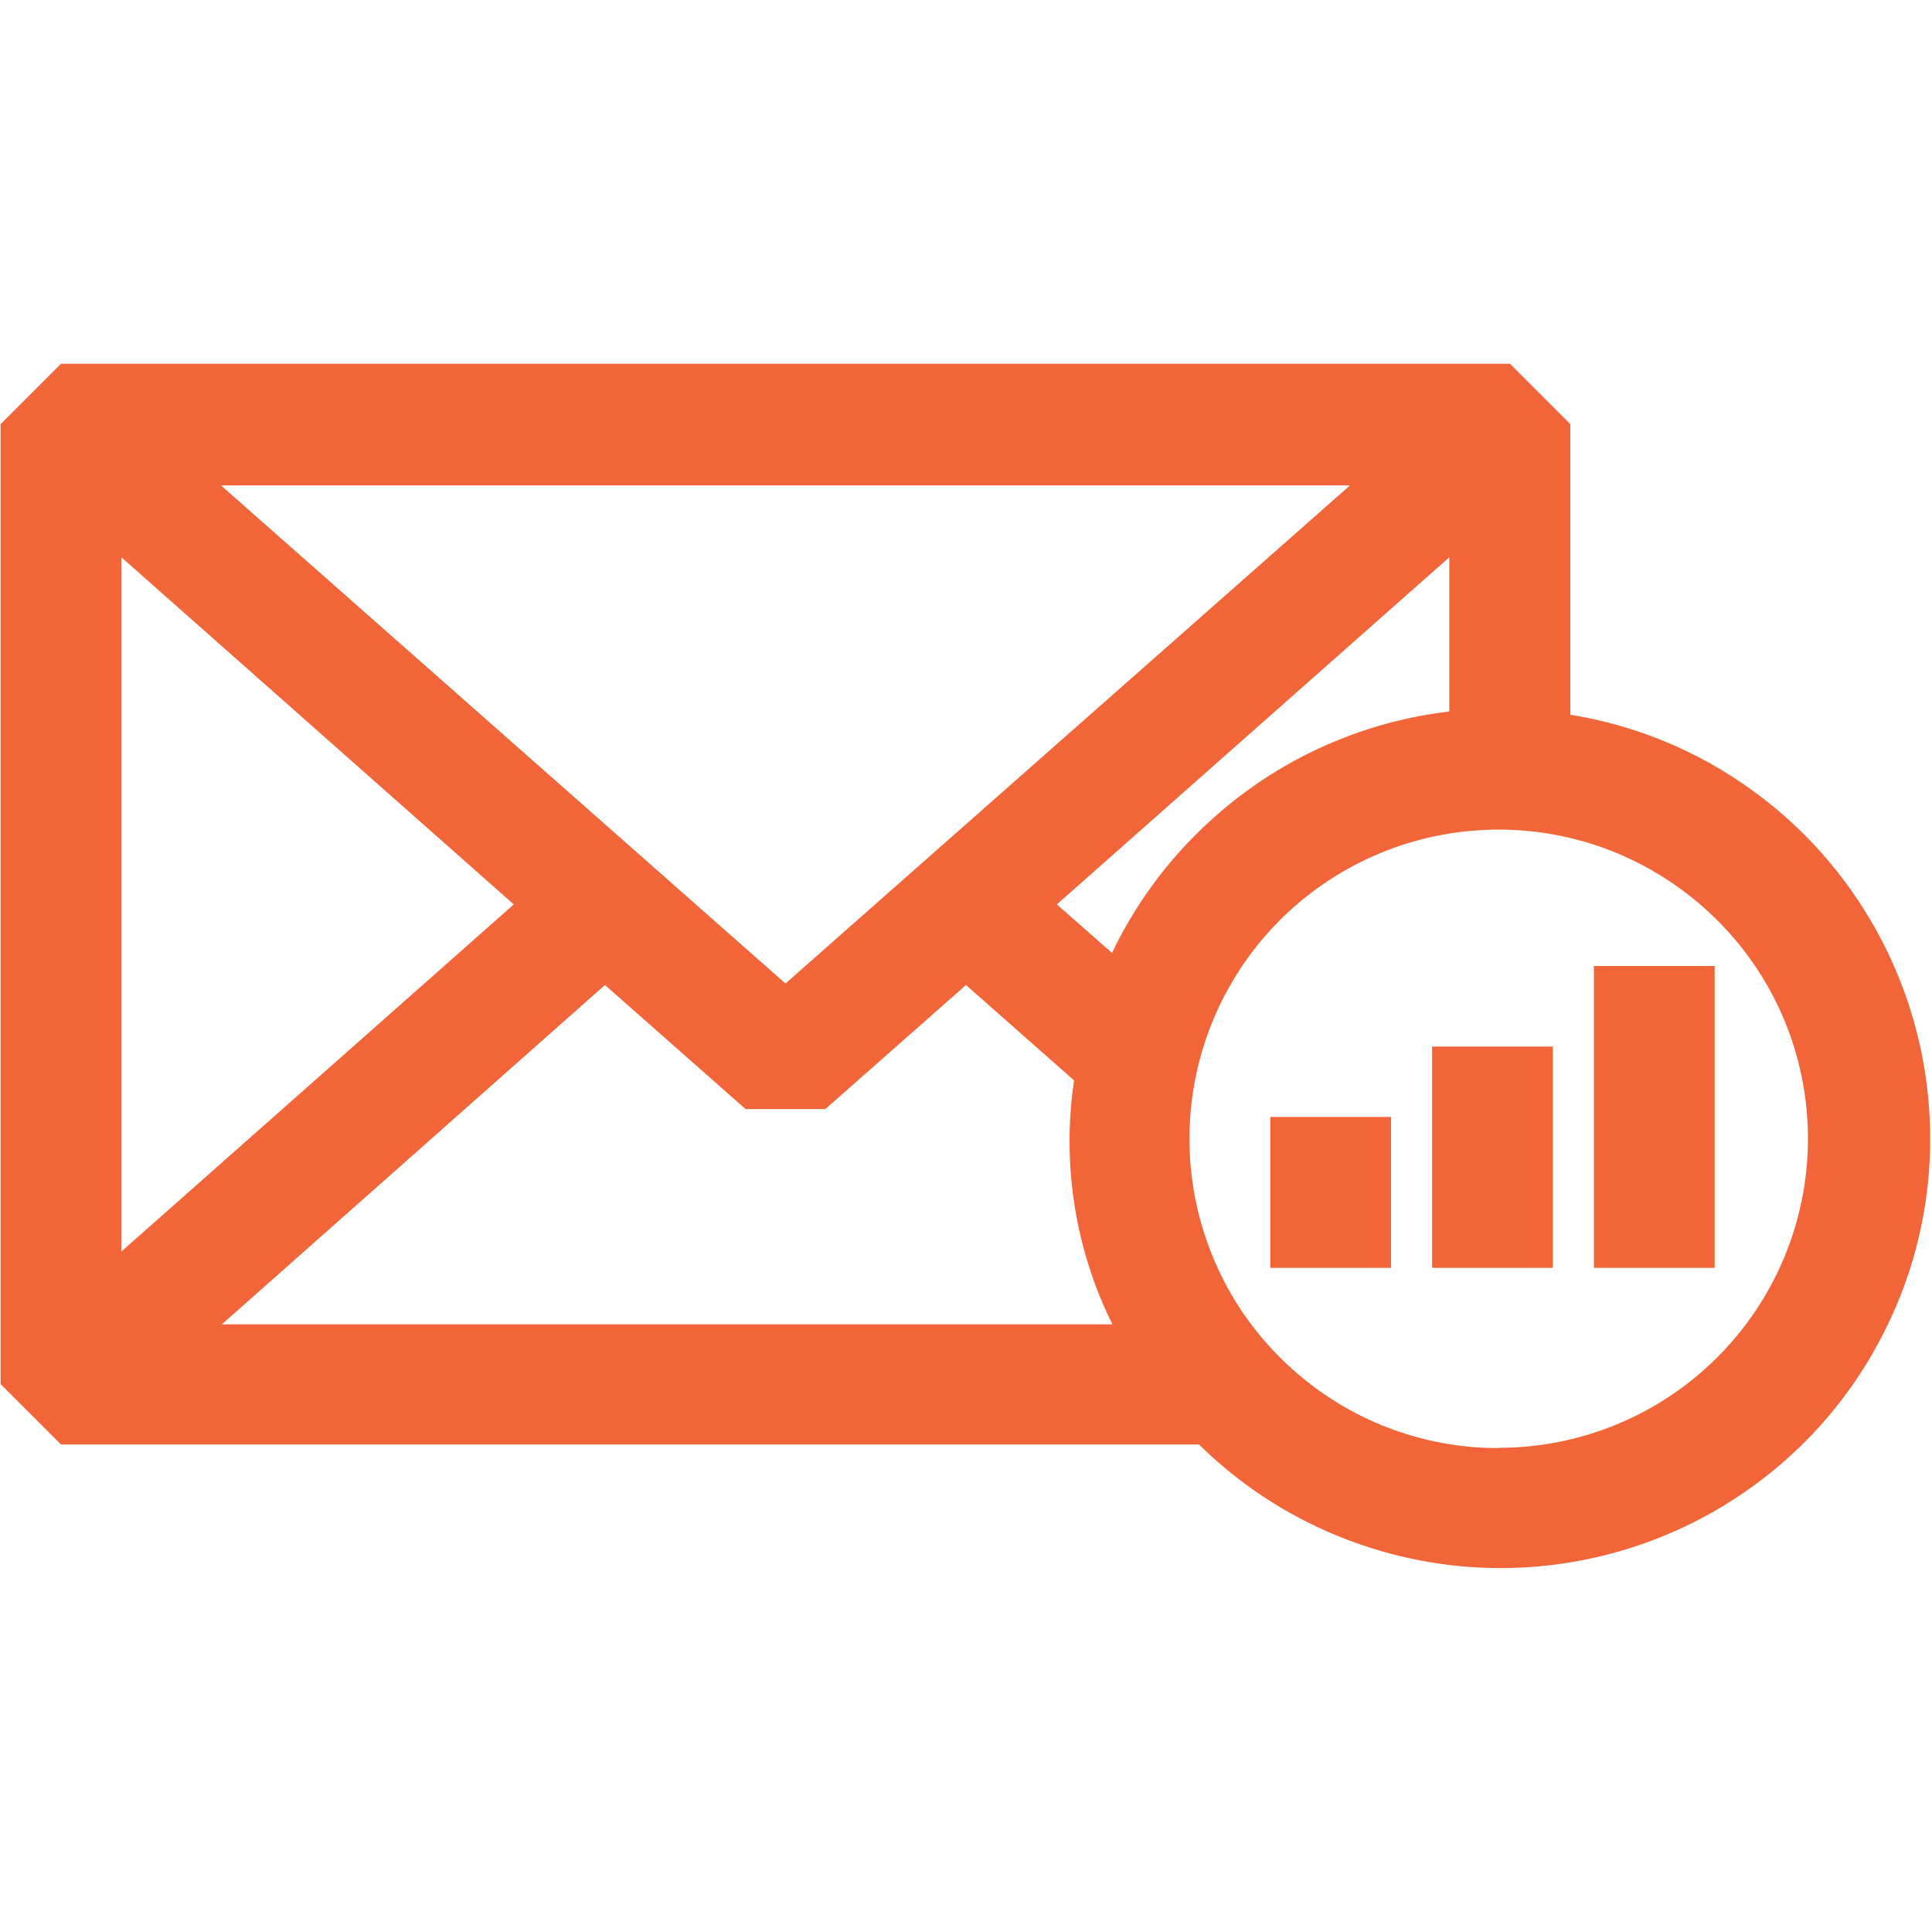 <svg xmlns="http://www.w3.org/2000/svg" viewBox="0 0 64 64"><path fill="#f26539" d="M52.8 32h4v10h-4zm-5.36 2.67h4V42h-4zM42.08 37h4v5h-4zm9.94-13.3v-9.65l-2-2h-48l-2 2v31.8l2 2h37.7c1.59 1.57 3.53 2.74 5.67 3.42 2.13.68 4.39.85 6.6.49s4.3-1.23 6.11-2.55 3.28-3.04 4.29-5.04c1.02-1.99 1.55-4.2 1.55-6.43 0-2.24-.52-4.44-1.53-6.44s-2.47-3.73-4.27-5.05c-1.8-1.33-3.89-2.21-6.1-2.57zm-26 8.88-18.7-16.5h37.4zm-9-2.62-13 11.5v-23zm3.02 2.67 4.66 4.11h2.64L32 32.63l3.58 3.16c-.41 2.76.03 5.58 1.27 8.08H7.35zm16.8-1.06-1.83-1.61 13-11.5v5.11c-2.38.28-4.66 1.16-6.61 2.56s-3.52 3.26-4.56 5.43zm12.8 16.4c-2.03 0-4.01-.6-5.69-1.73s-3-2.72-3.77-4.6a10.25 10.25 0 0 1 2.22-11.16 10.25 10.25 0 0 1 11.16-2.22c1.87.78 3.47 2.09 4.6 3.77s1.73 3.66 1.73 5.69c0 2.72-1.08 5.32-3 7.24s-4.52 3-7.24 3z"/></svg>